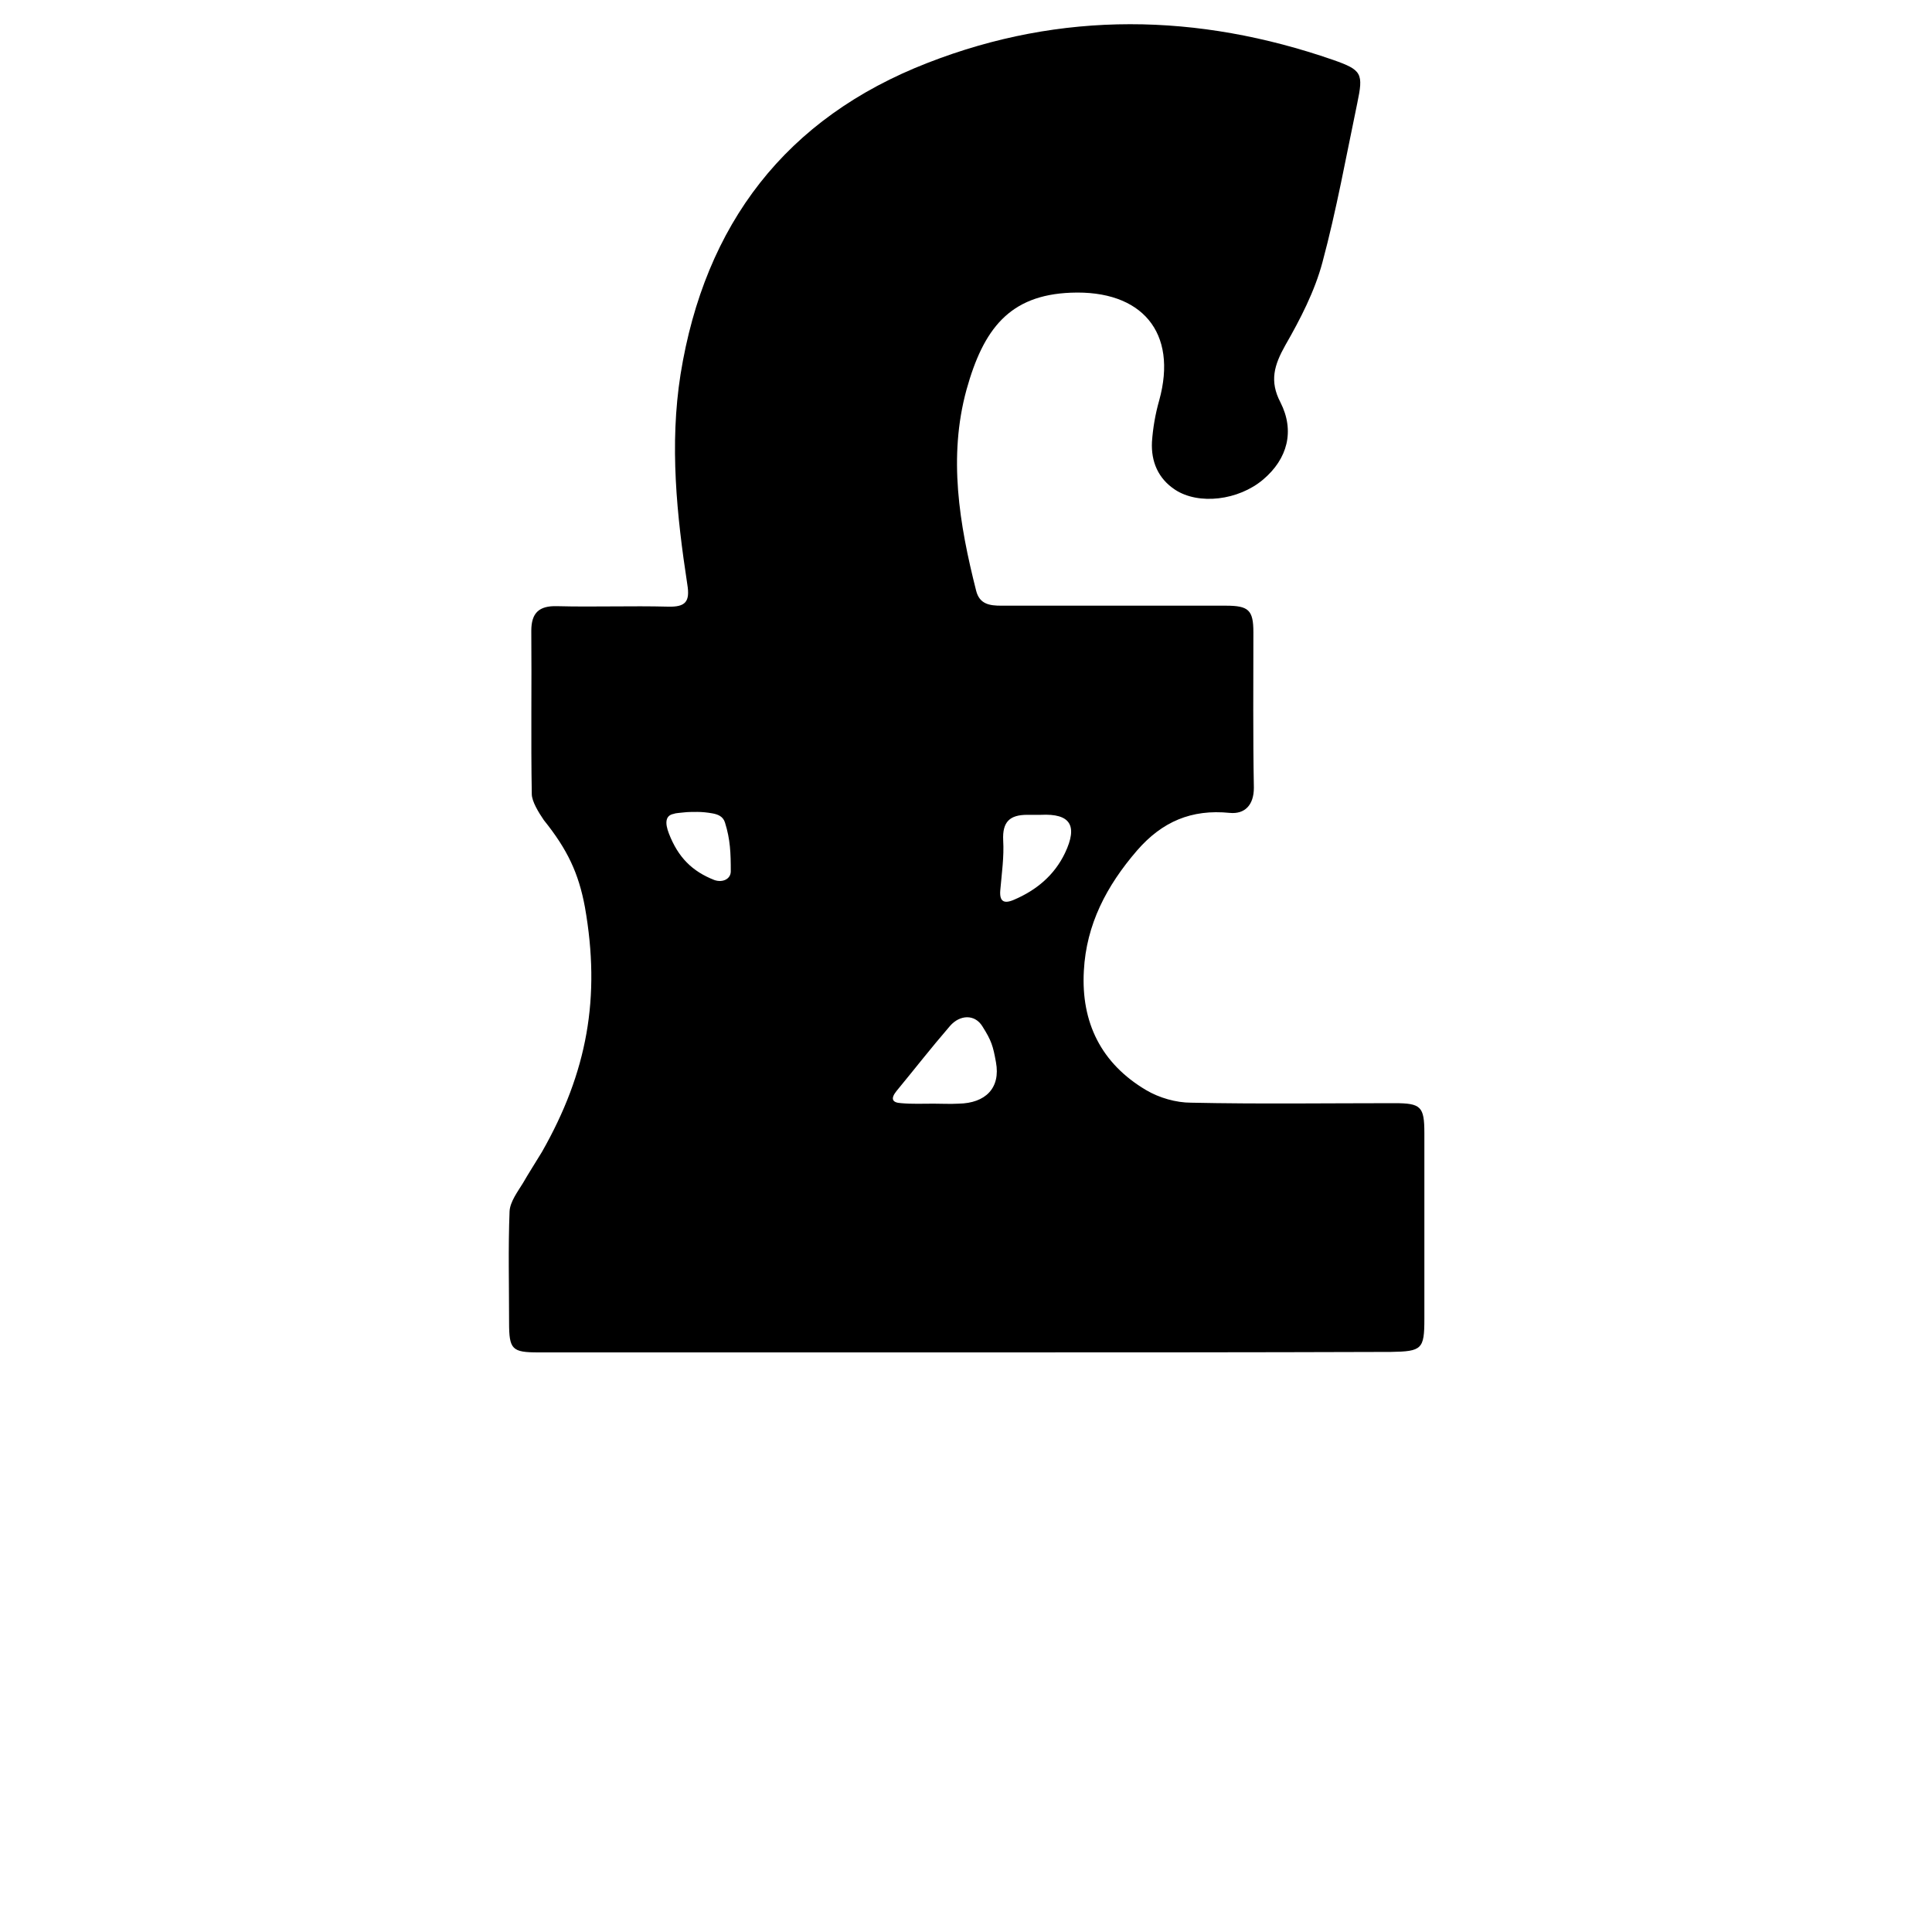 <?xml version="1.0" encoding="utf-8"?>
<!-- Generator: Adobe Illustrator 23.0.6, SVG Export Plug-In . SVG Version: 6.00 Build 0)  -->
<svg version="1.1" id="Layer_1" xmlns="http://www.w3.org/2000/svg" xmlns:xlink="http://www.w3.org/1999/xlink" x="0px" y="0px"
	 viewBox="0 0 400 400" style="enable-background:new 0 0 400 400;" xml:space="preserve">
<path d="M199.7,280c-29.4,0-58.8,0-88.2,0c-5.5,0-6.1-0.6-6.1-6.2c0-7.7-0.2-15.4,0.1-23c0.1-2,1.7-4.1,2.8-5.9
	c0.9-1.6,3-4.9,3.9-6.4c9.4-16.5,12.2-32,8.9-50.7c-1.3-7-3.6-11.9-8.5-18c-1.1-1.6-2.5-3.9-2.5-5.4c-0.2-11.3,0-22.5-0.1-33.8
	c0-3.7,1.6-5.2,5.3-5.1c7.7,0.2,15.4-0.1,23,0.1c3.6,0.1,4.6-1,4-4.6c-2.2-14.4-3.7-28.9-1.4-43.5c5-31.1,21.8-53.1,51.2-64.5
	C219.8,2.2,248,2.7,276,12.4c6,2.1,6.3,2.8,5,9c-2.3,11-4.3,22.1-7.2,32.9c-1.6,6-4.6,11.8-7.7,17.2c-2.3,4.1-3.3,7.4-1,11.8
	c3,5.9,1.5,11.7-3.6,16c-5.1,4.3-13.3,5.3-18.2,2.1c-3.5-2.3-5-5.8-4.8-9.9c0.2-2.9,0.7-5.8,1.5-8.6c3.9-14.1-3.6-22.9-18.3-22.3
	c-12.7,0.5-18.1,7.5-21.6,20.1c-3.8,13.9-1.5,27.8,2,41.6c0.7,2.8,2.8,3.1,5.2,3.1c15.5,0,31,0,46.5,0c4.7,0,5.7,0.9,5.7,5.5
	c0,10.7-0.1,21.5,0.1,32.2c0,3.6-1.9,5.5-5,5.2c-7.9-0.8-14,1.8-19.2,7.8c-6.3,7.3-10.5,15.3-11,24.9c-0.6,10.7,3.6,19.2,12.9,24.7
	c2.7,1.6,6.2,2.6,9.3,2.6c14,0.3,28.1,0.1,42.1,0.1c5.5,0,6.2,0.7,6.2,6.2c0,12.8,0,25.7,0,38.5c0,6.2-0.5,6.7-6.9,6.8
	C258.4,280,229.1,280,199.7,280z M193.3,228.5C193.3,228.5,193.3,228.5,193.3,228.5c1.7,0,3.4,0.1,5.2,0c5.5-0.1,8.7-3.2,7.7-8.6
	c-0.6-3.3-0.9-4.4-2.8-7.4c-1.6-2.6-4.7-2.4-6.7-0.1c-4.3,5-6.9,8.4-11.1,13.5c-1.2,1.5-1,2.4,1,2.5
	C188.8,228.6,191.1,228.5,193.3,228.5z M215.5,168.7c-0.9,0-1.8,0-2.8,0c-3.6,0-5.2,1.4-5,5.3c0.2,3.4-0.3,6.8-0.6,10.3
	c-0.2,2.3,0.7,2.9,2.8,2c4.7-2,8.4-5.1,10.6-9.7C223.2,170.9,221.6,168.4,215.5,168.7z M147.5,168.4c-1.1-0.2-2.2-0.3-3.1-0.3
	c-0.8,0-2.1,0-2.8,0.1s-1.6,0.1-2.1,0.3c-1.7,0.3-1.9,1.8-1,4.1c1.9,4.9,4.8,7.8,9.4,9.6c1.7,0.6,3.4-0.2,3.4-1.8
	c0-3.8-0.1-6.6-1.2-10.1C149.7,169,148.6,168.6,147.5,168.4z"/>
</svg>
